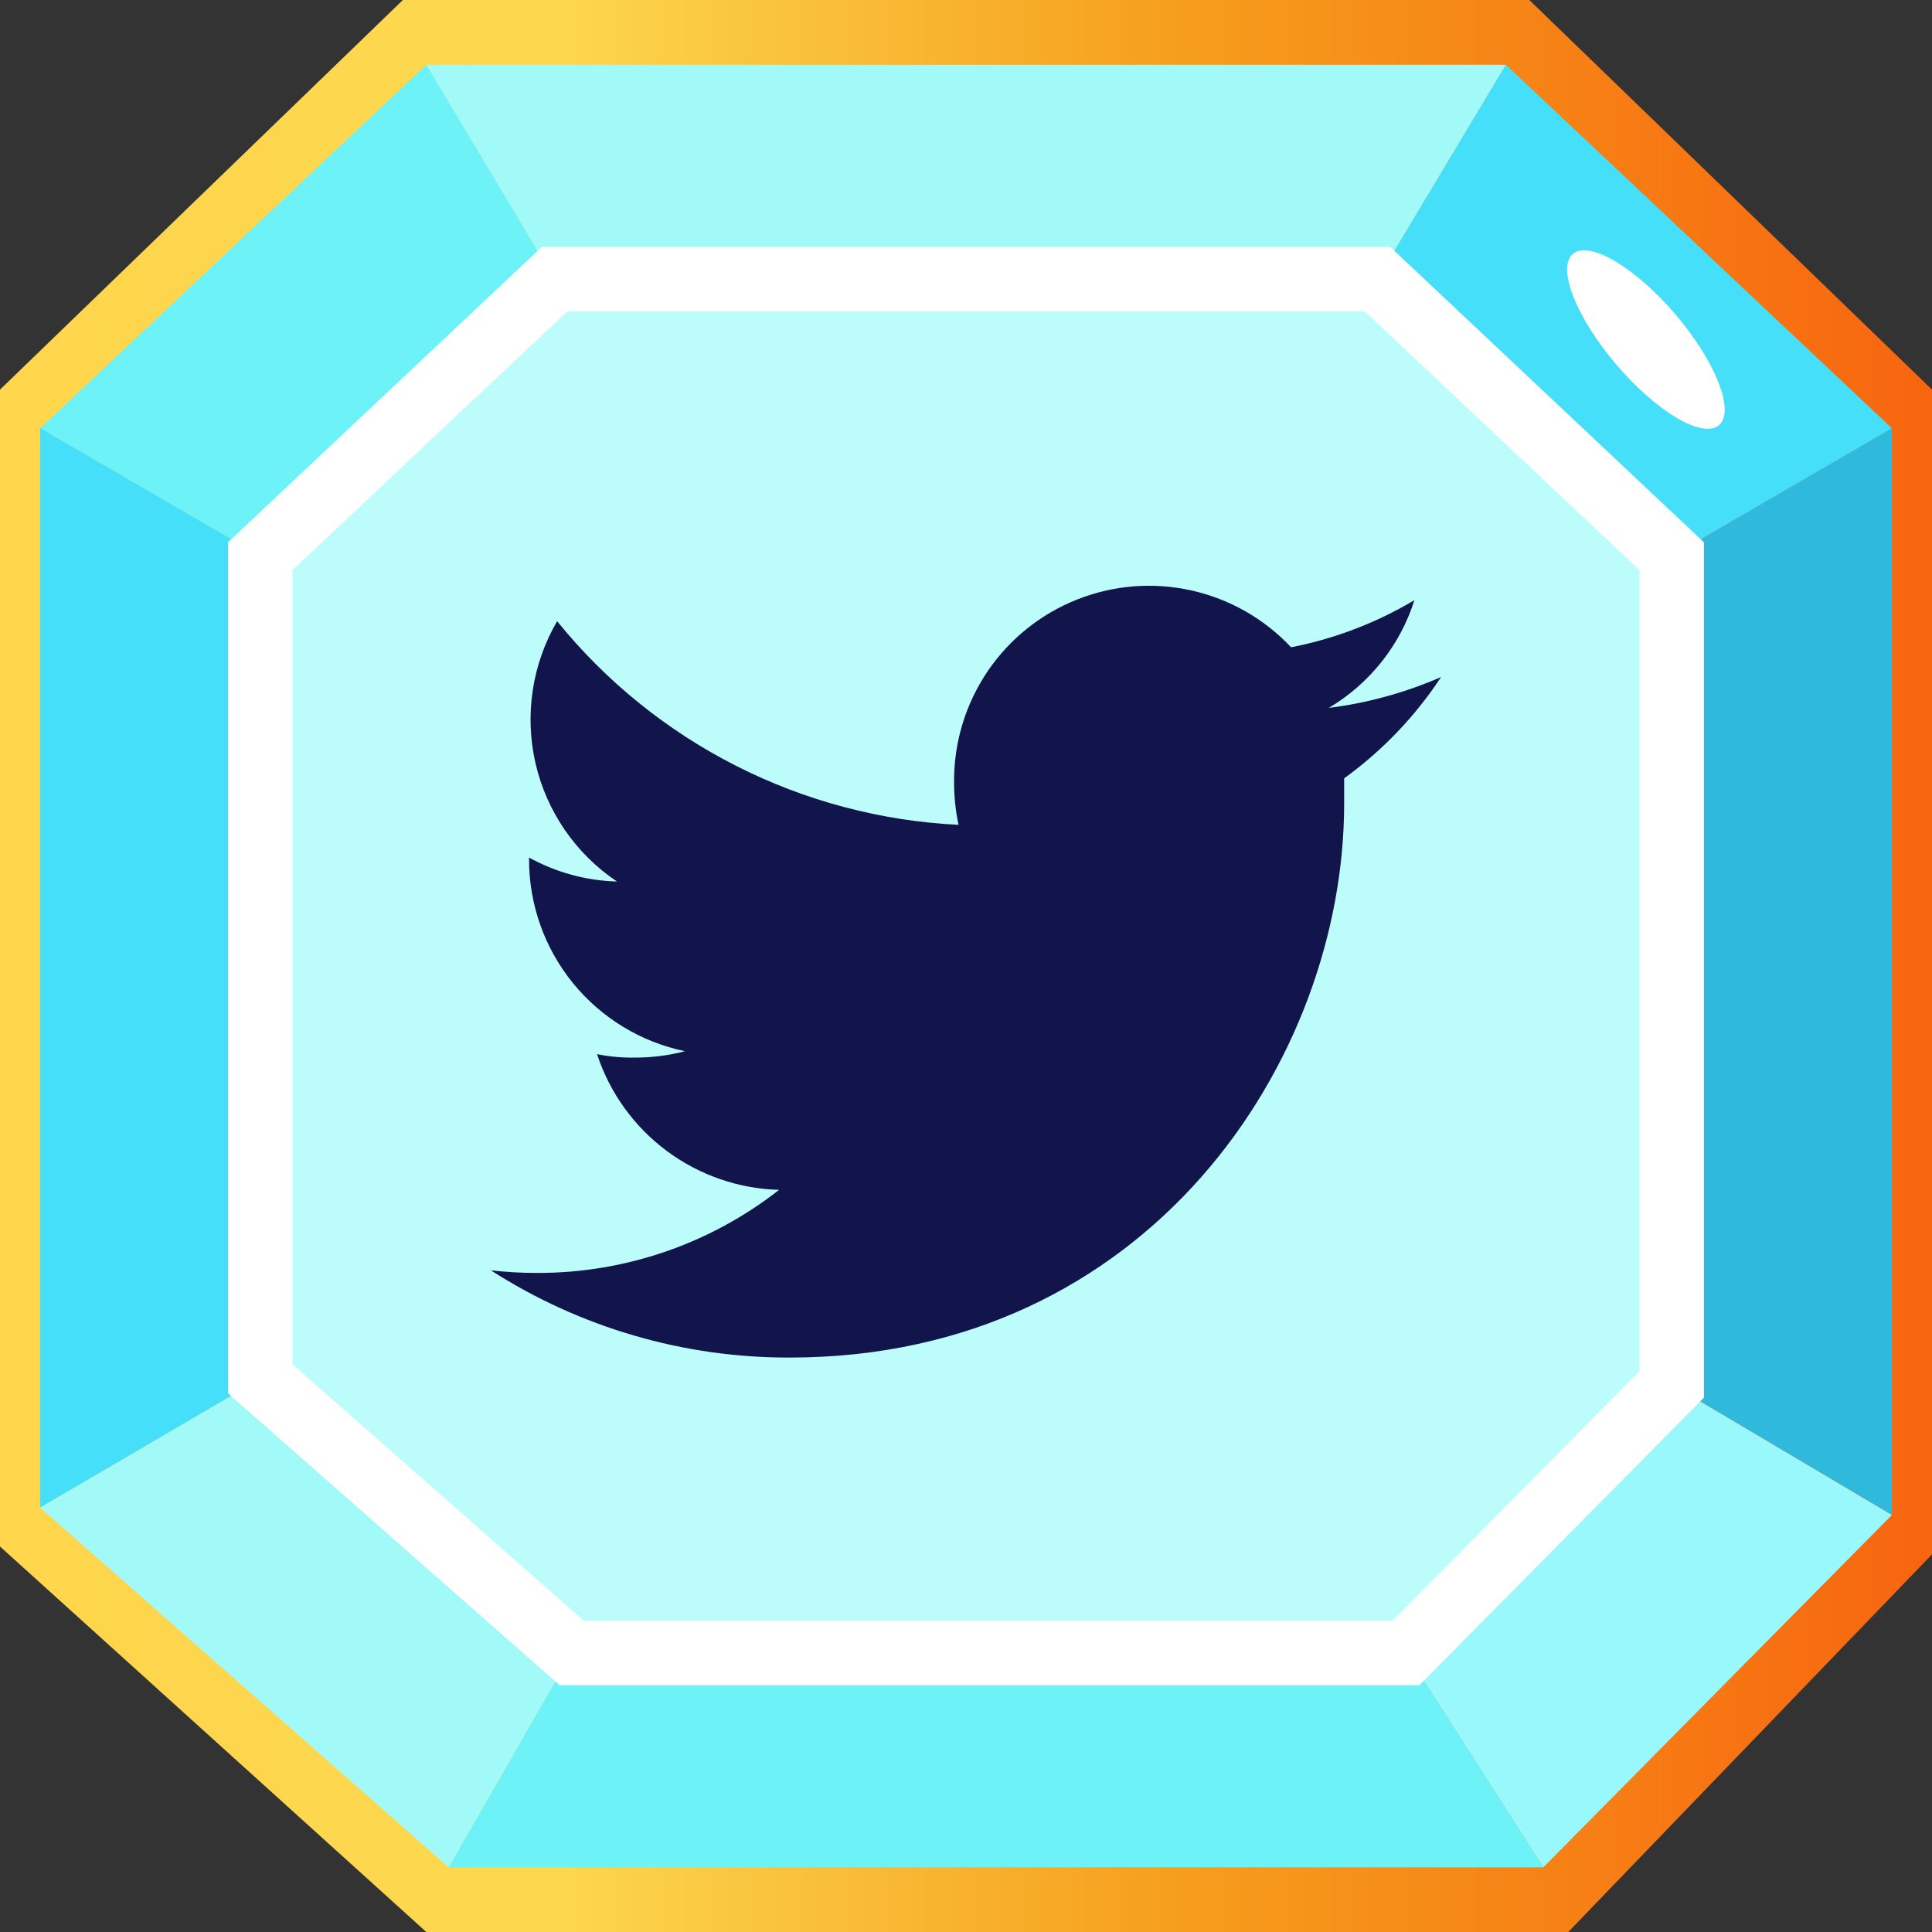 <svg width="30" height="30" viewBox="0 0 30 30" fill="none" xmlns="http://www.w3.org/2000/svg">
<rect x="0" y="0" width="30" height="30" fill="#333333" stroke="none"/>
<path d="M30 6.05V24.136L24.352 30H6.62L0 24.014V6.05L6.256 0H23.747L30 6.05Z" fill="url(#paint0_linear)"/>
<path d="M29.378 6.648V23.523L26.201 21.641V8.493L29.378 6.648Z" fill="#2FBADD"/>
<path d="M8.47 4.097L3.799 8.494L0.623 6.65L6.621 1.006L8.47 4.097Z" fill="#6DF2F7"/>
<path d="M23.385 1.006L21.533 4.097H8.47L6.621 1.006H23.385Z" fill="#A2FAF8"/>
<path d="M29.377 6.65L26.201 8.494L21.532 4.097L23.384 1.006L29.377 6.65Z" fill="#45DFFA"/>
<path d="M29.377 23.525L23.964 28.996L21.984 25.905L26.201 21.643L29.377 23.525Z" fill="#98F8FC"/>
<path d="M23.964 28.996H6.967L8.74 25.904H21.984L23.964 28.996Z" fill="#6DF2F7"/>
<path d="M8.741 25.904L6.967 28.995L0.623 23.41L3.799 21.553L8.741 25.904Z" fill="#A2FAF8"/>
<path d="M3.799 8.493V21.552L0.623 23.408V6.648L3.799 8.493Z" fill="#45DFFA"/>
<path d="M26.201 8.493V21.641L21.984 25.903H8.741L3.799 21.552V8.493L8.47 4.096H21.532L26.201 8.493Z" fill="#BCFCFB"/>
<path d="M25.959 8.637V21.497L21.833 25.667H8.878L4.041 21.41V8.637L8.613 4.334H21.389L25.959 8.637Z" stroke="white" stroke-miterlimit="10"/>
<path d="M22.377 10.513C21.822 10.755 21.235 10.917 20.634 10.992C21.267 10.616 21.741 10.021 21.963 9.319C21.372 9.672 20.724 9.919 20.048 10.051C19.633 9.609 19.094 9.301 18.502 9.169C17.91 9.036 17.292 9.085 16.728 9.308C16.164 9.531 15.68 9.918 15.339 10.419C14.998 10.921 14.815 11.513 14.815 12.12C14.813 12.351 14.836 12.582 14.884 12.808C13.681 12.749 12.504 12.437 11.43 11.892C10.356 11.347 9.409 10.582 8.651 9.646C8.263 10.311 8.143 11.1 8.315 11.851C8.488 12.602 8.94 13.259 9.58 13.688C9.102 13.675 8.634 13.547 8.215 13.316V13.349C8.216 14.047 8.456 14.724 8.897 15.266C9.338 15.807 9.952 16.181 10.636 16.323C10.378 16.391 10.112 16.424 9.845 16.422C9.652 16.425 9.46 16.407 9.271 16.369C9.468 16.969 9.845 17.493 10.351 17.87C10.857 18.247 11.467 18.459 12.098 18.476C11.028 19.314 9.707 19.768 8.348 19.766C8.105 19.767 7.864 19.753 7.623 19.726C9.007 20.615 10.619 21.085 12.264 21.08C17.828 21.08 20.872 16.471 20.872 12.477C20.872 12.344 20.872 12.222 20.872 12.086C21.465 11.657 21.975 11.124 22.377 10.513Z" fill="#12154B"/>
<path d="M26.692 6.602C26.945 6.386 26.642 5.616 26.016 4.882C25.39 4.148 24.677 3.728 24.424 3.943C24.171 4.159 24.474 4.929 25.1 5.663C25.726 6.397 26.439 6.818 26.692 6.602Z" fill="white"/>
<defs>
<linearGradient id="paint0_linear" x1="0" y1="15" x2="30" y2="15" gradientUnits="userSpaceOnUse">
<stop stop-color="#FFD64C"/>
<stop offset="0.29" stop-color="#FCD74E"/>
<stop offset="0.61" stop-color="#F69E1C"/>
<stop offset="1" stop-color="#F7650F"/>
</linearGradient>
</defs>
</svg>
